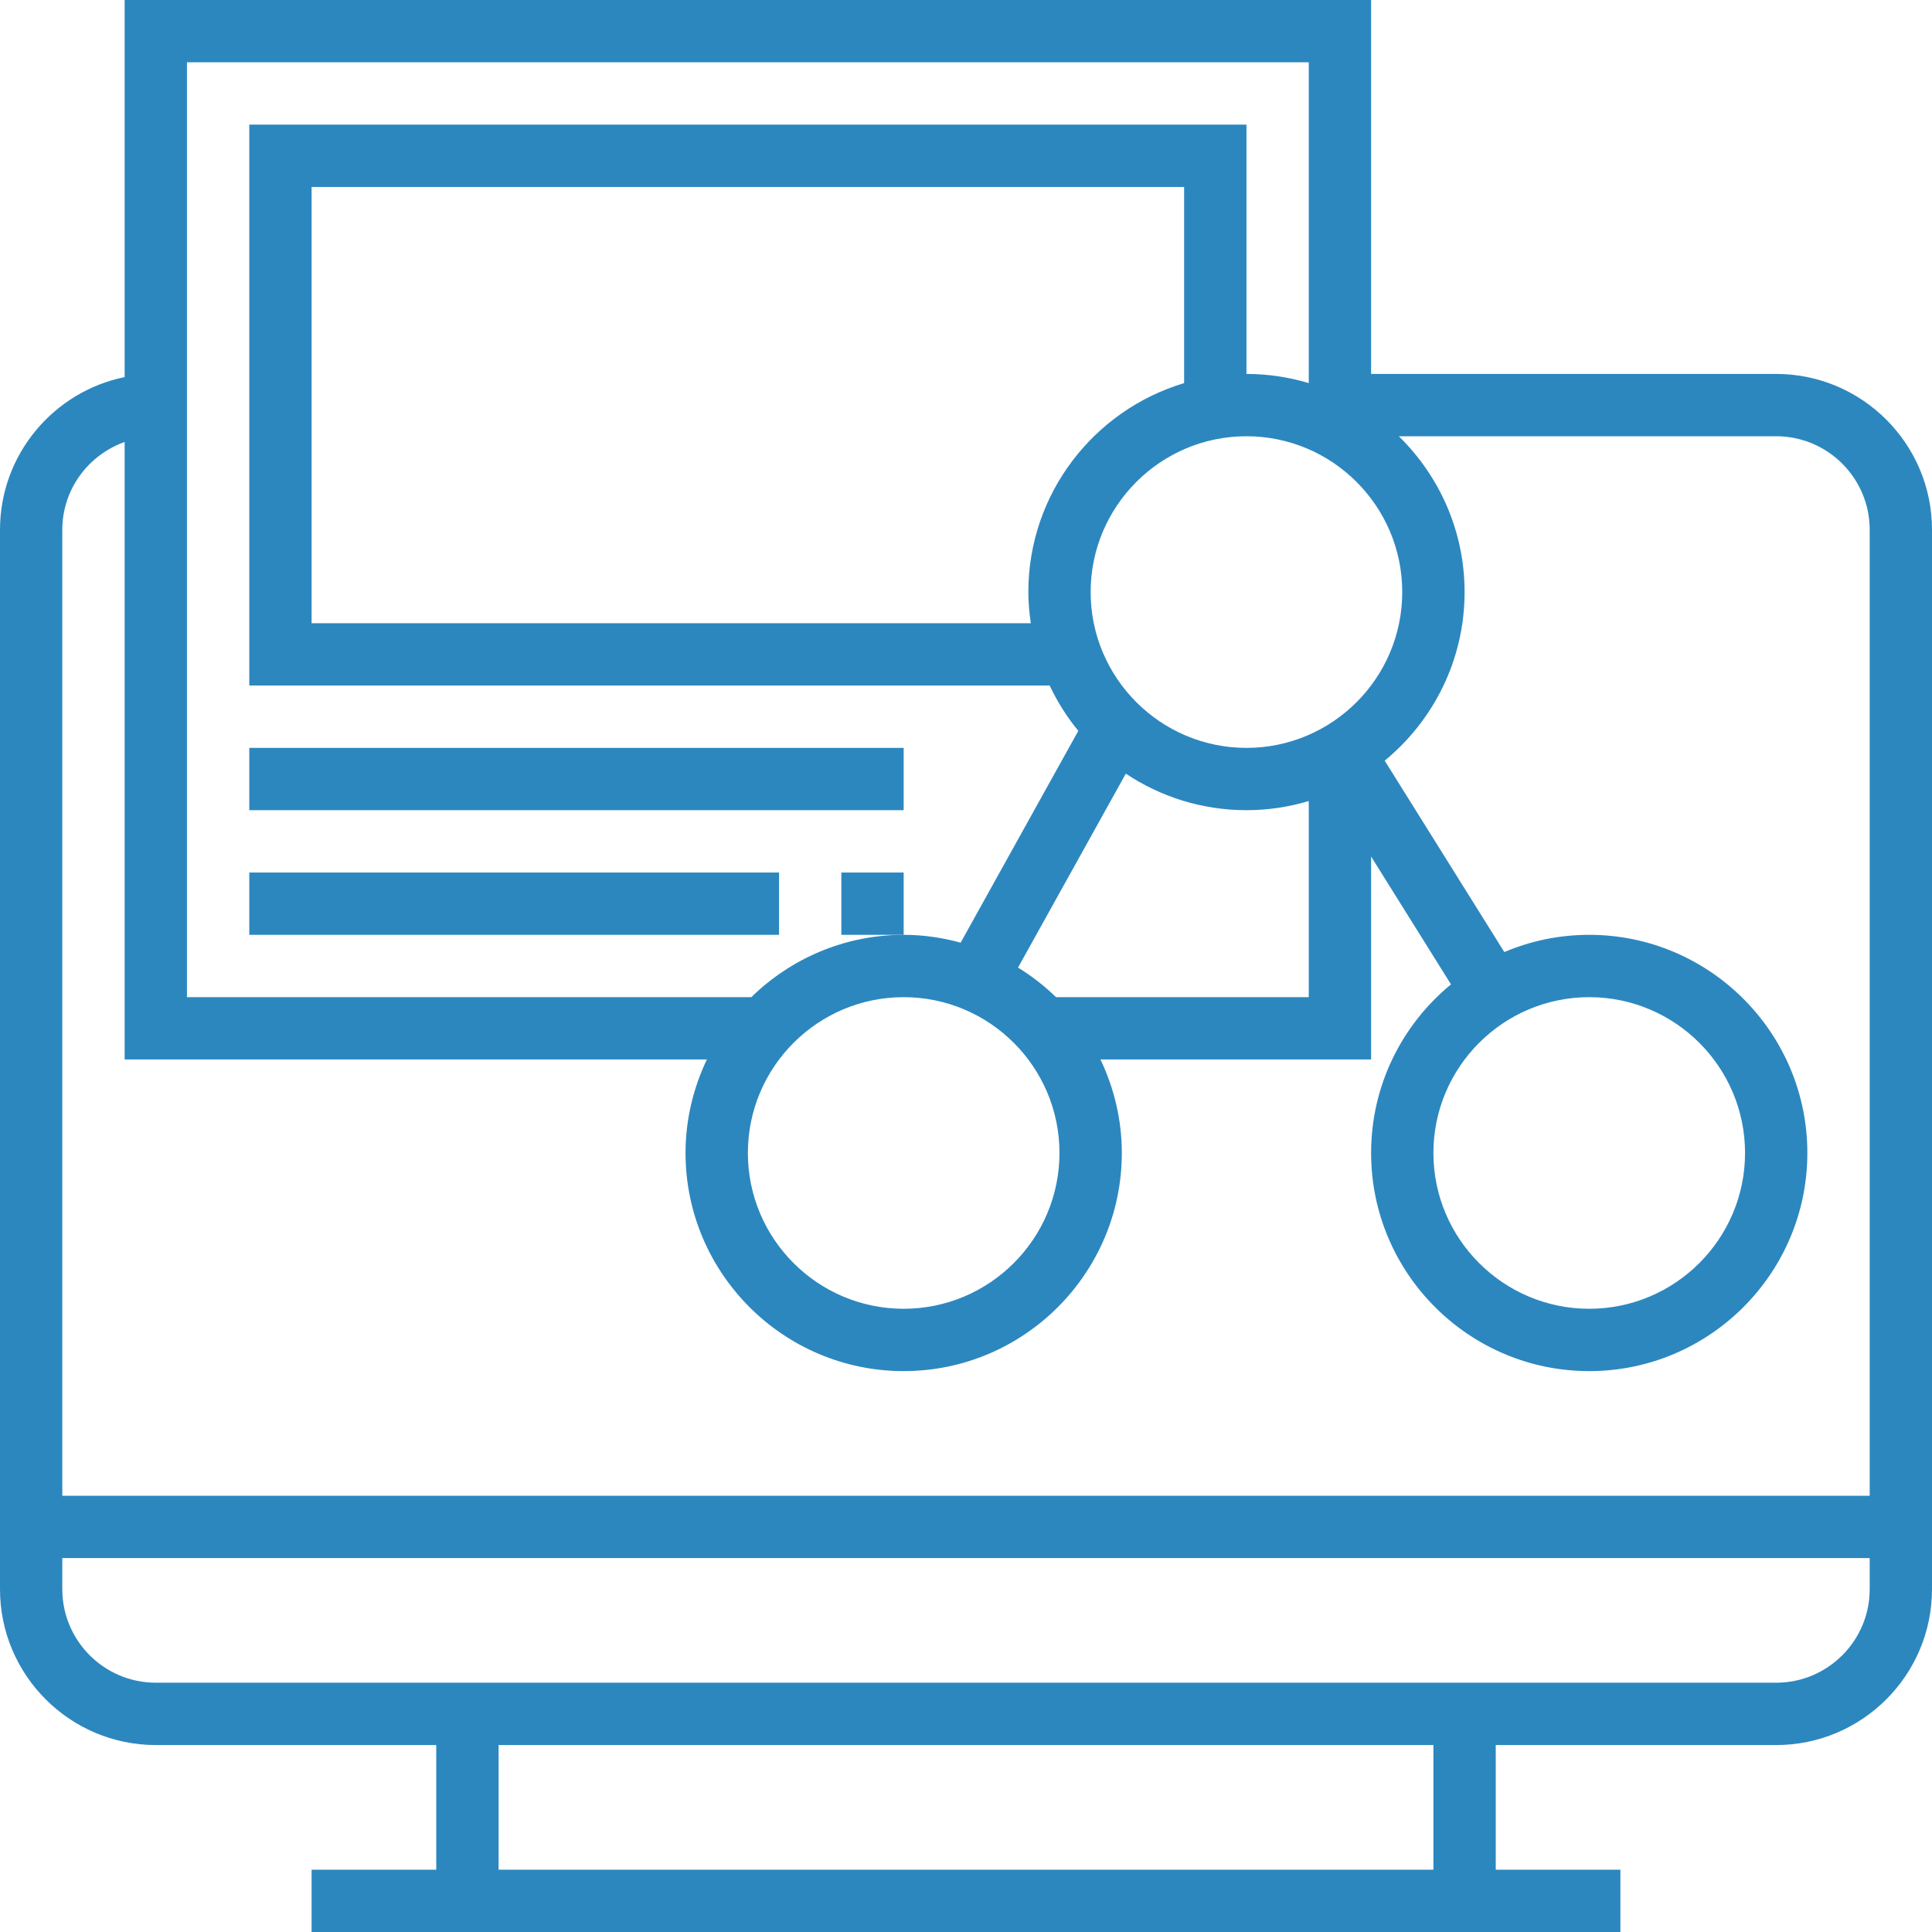 <svg width="60" height="60" viewBox="0 0 60 60" fill="none" xmlns="http://www.w3.org/2000/svg">
<path d="M28.064 23.226H7.742V25.161H28.064V23.226Z" fill="#2C87BF"/>
<path d="M55.161 11.613H42.581V0H3.871V11.711C1.665 12.161 0 14.116 0 16.452V49.355C0 52.023 2.171 54.194 4.839 54.194H13.548V58.065H9.677V60H50.323V58.065H46.452V54.194H55.161C57.829 54.194 60 52.023 60 49.355V16.452C60 13.784 57.829 11.613 55.161 11.613ZM43.548 18.387C43.548 21.055 41.378 23.226 38.71 23.226C36.042 23.226 33.871 21.055 33.871 18.387C33.871 15.719 36.042 13.548 38.71 13.548C41.378 13.548 43.548 15.719 43.548 18.387ZM32.796 30.968C32.44 30.619 32.043 30.314 31.616 30.049L34.963 24.026C36.037 24.742 37.325 25.161 38.71 25.161C39.382 25.161 40.032 25.06 40.645 24.876V30.968H32.796ZM32.903 35.806C32.903 38.474 30.733 40.645 28.064 40.645C25.396 40.645 23.226 38.474 23.226 35.806C23.226 33.138 25.396 30.968 28.064 30.968C30.733 30.968 32.903 33.138 32.903 35.806ZM32.013 19.355H9.677V5.806H36.774V11.898C33.979 12.733 31.936 15.325 31.936 18.387C31.936 18.716 31.967 19.037 32.013 19.355ZM5.806 1.935H40.645V11.898C40.032 11.714 39.382 11.613 38.71 11.613V3.871H7.742V21.29H32.598C32.839 21.796 33.135 22.271 33.488 22.697L29.834 29.275C29.268 29.121 28.677 29.032 28.064 29.032C26.224 29.032 24.555 29.773 23.333 30.968H5.806V1.935ZM44.516 58.065H15.484V54.194H44.516V58.065ZM58.065 49.355C58.065 50.956 56.762 52.258 55.161 52.258H4.839C3.238 52.258 1.935 50.956 1.935 49.355V48.387H58.065V49.355ZM58.065 46.452H1.935V16.452C1.935 15.192 2.747 14.127 3.871 13.726V32.903H21.953C21.533 33.785 21.29 34.767 21.29 35.806C21.29 39.541 24.329 42.581 28.064 42.581C31.8 42.581 34.839 39.541 34.839 35.806C34.839 34.767 34.596 33.785 34.176 32.903H42.581V26.6L45.062 30.571C43.548 31.814 42.581 33.7 42.581 35.806C42.581 39.541 45.619 42.581 49.355 42.581C53.09 42.581 56.129 39.541 56.129 35.806C56.129 32.072 53.09 29.032 49.355 29.032C48.42 29.032 47.529 29.223 46.718 29.567L43.003 23.623C44.516 22.379 45.484 20.494 45.484 18.387C45.484 16.492 44.7 14.779 43.441 13.548H55.161C56.762 13.548 58.065 14.851 58.065 16.452V46.452ZM49.355 30.968C52.023 30.968 54.194 33.138 54.194 35.806C54.194 38.474 52.023 40.645 49.355 40.645C46.687 40.645 44.516 38.474 44.516 35.806C44.516 33.138 46.687 30.968 49.355 30.968Z" fill="#2C87BF"/>
<path d="M28.064 27.097H26.129V29.032H28.064V27.097Z" fill="#2C87BF"/>
<path d="M24.194 27.097H7.742V29.032H24.194V27.097Z" fill="#2C87BF"/>
</svg>
